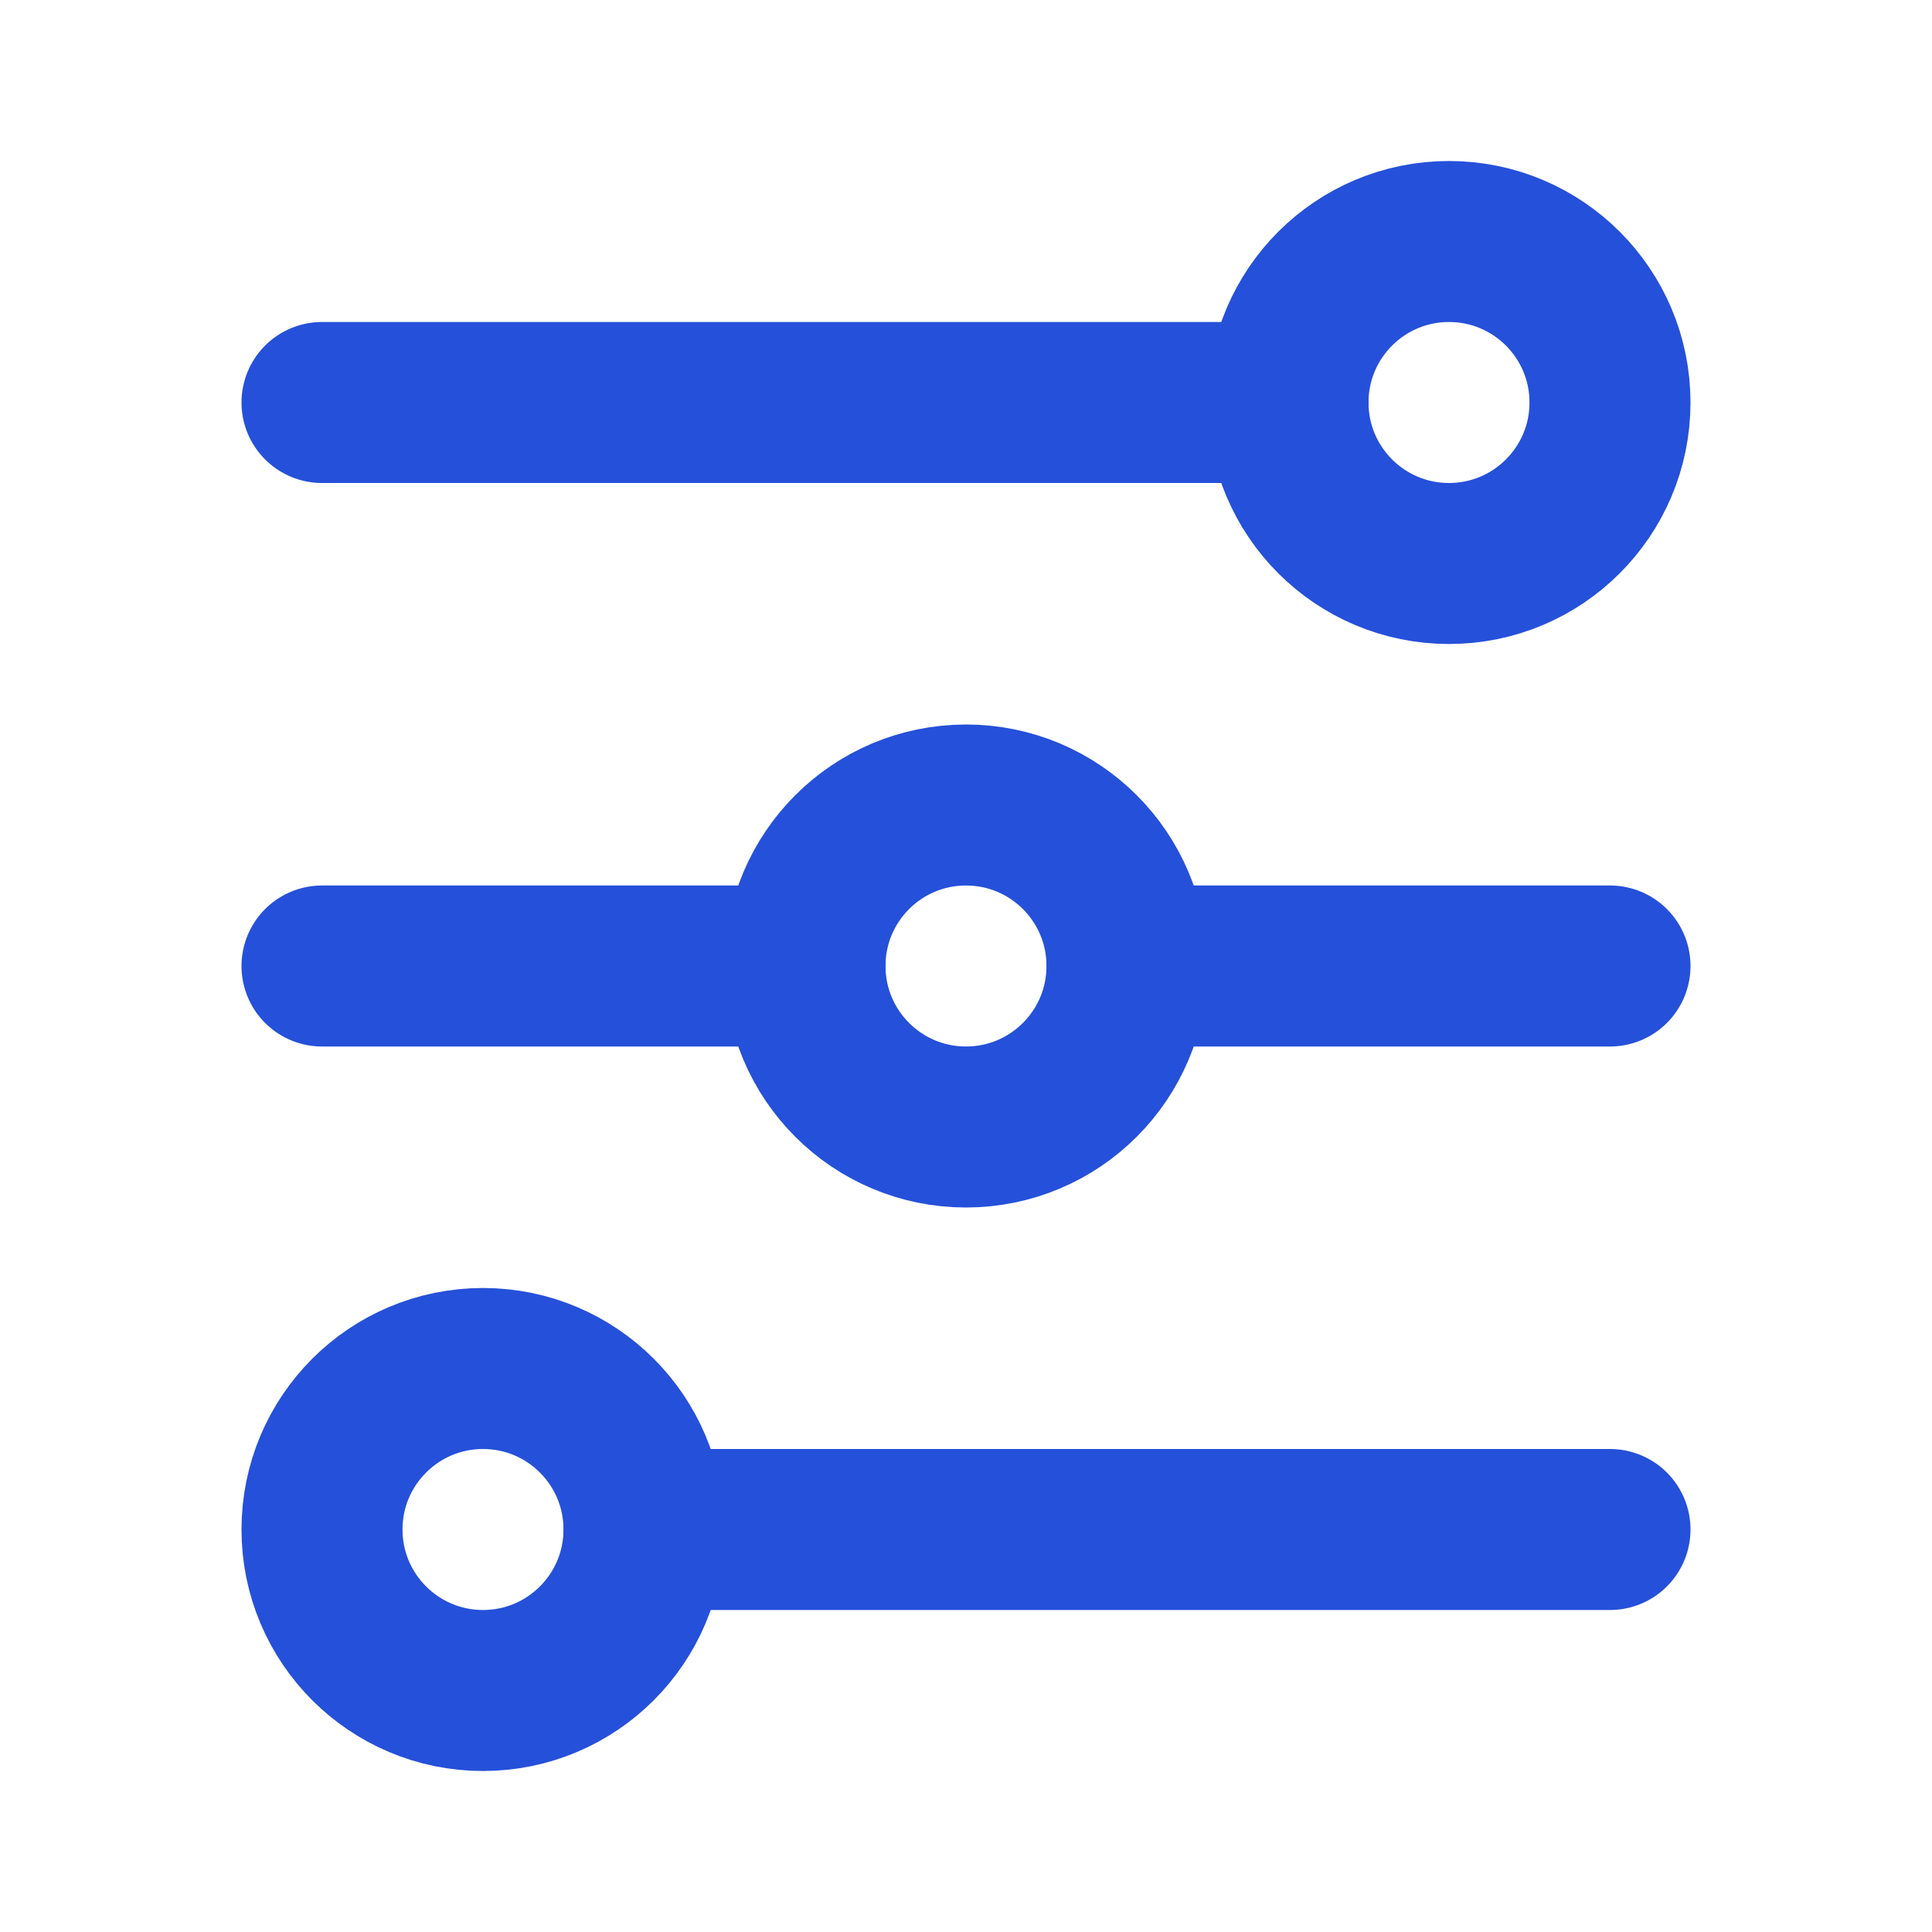 <!DOCTYPE svg PUBLIC "-//W3C//DTD SVG 1.1//EN" "http://www.w3.org/Graphics/SVG/1.1/DTD/svg11.dtd">
<!-- Uploaded to: SVG Repo, www.svgrepo.com, Transformed by: SVG Repo Mixer Tools -->
<svg width="800px" height="800px" viewBox="0 0 24 24" version="1.1" xmlns="http://www.w3.org/2000/svg" xmlns:xlink="http://www.w3.org/1999/xlink" fill="#000000">
<g id="SVGRepo_bgCarrier" stroke-width="0"/>
<g id="SVGRepo_tracerCarrier" stroke-linecap="round" stroke-linejoin="round"/>
<g id="SVGRepo_iconCarrier"> <title>Filter</title> <g id="Page-1" stroke="none" stroke-width="1" fill="none" fill-rule="evenodd"> <g id="Filter"> <rect id="Rectangle" fill-rule="nonzero" x="0" y="0" width="24" height="24"> </rect> <line x1="4" y1="5" x2="16" y2="5" id="Path" stroke="#2550d9" stroke-width="2" stroke-linecap="round"> </line> <line x1="4" y1="12" x2="10" y2="12" id="Path" stroke="#2550d9" stroke-width="2" stroke-linecap="round"> </line> <line x1="14" y1="12" x2="20" y2="12" id="Path" stroke="#2550d9" stroke-width="2" stroke-linecap="round"> </line> <line x1="8" y1="19" x2="20" y2="19" id="Path" stroke="#2550d9" stroke-width="2" stroke-linecap="round"> </line> <circle id="Oval" stroke="#2550d9" stroke-width="2" stroke-linecap="round" cx="18" cy="5" r="2"> </circle> <circle id="Oval" stroke="#2550d9" stroke-width="2" stroke-linecap="round" cx="12" cy="12" r="2"> </circle> <circle id="Oval" stroke="#2550d9" stroke-width="2" stroke-linecap="round" cx="6" cy="19" r="2"> </circle> </g> </g> </g>
</svg>